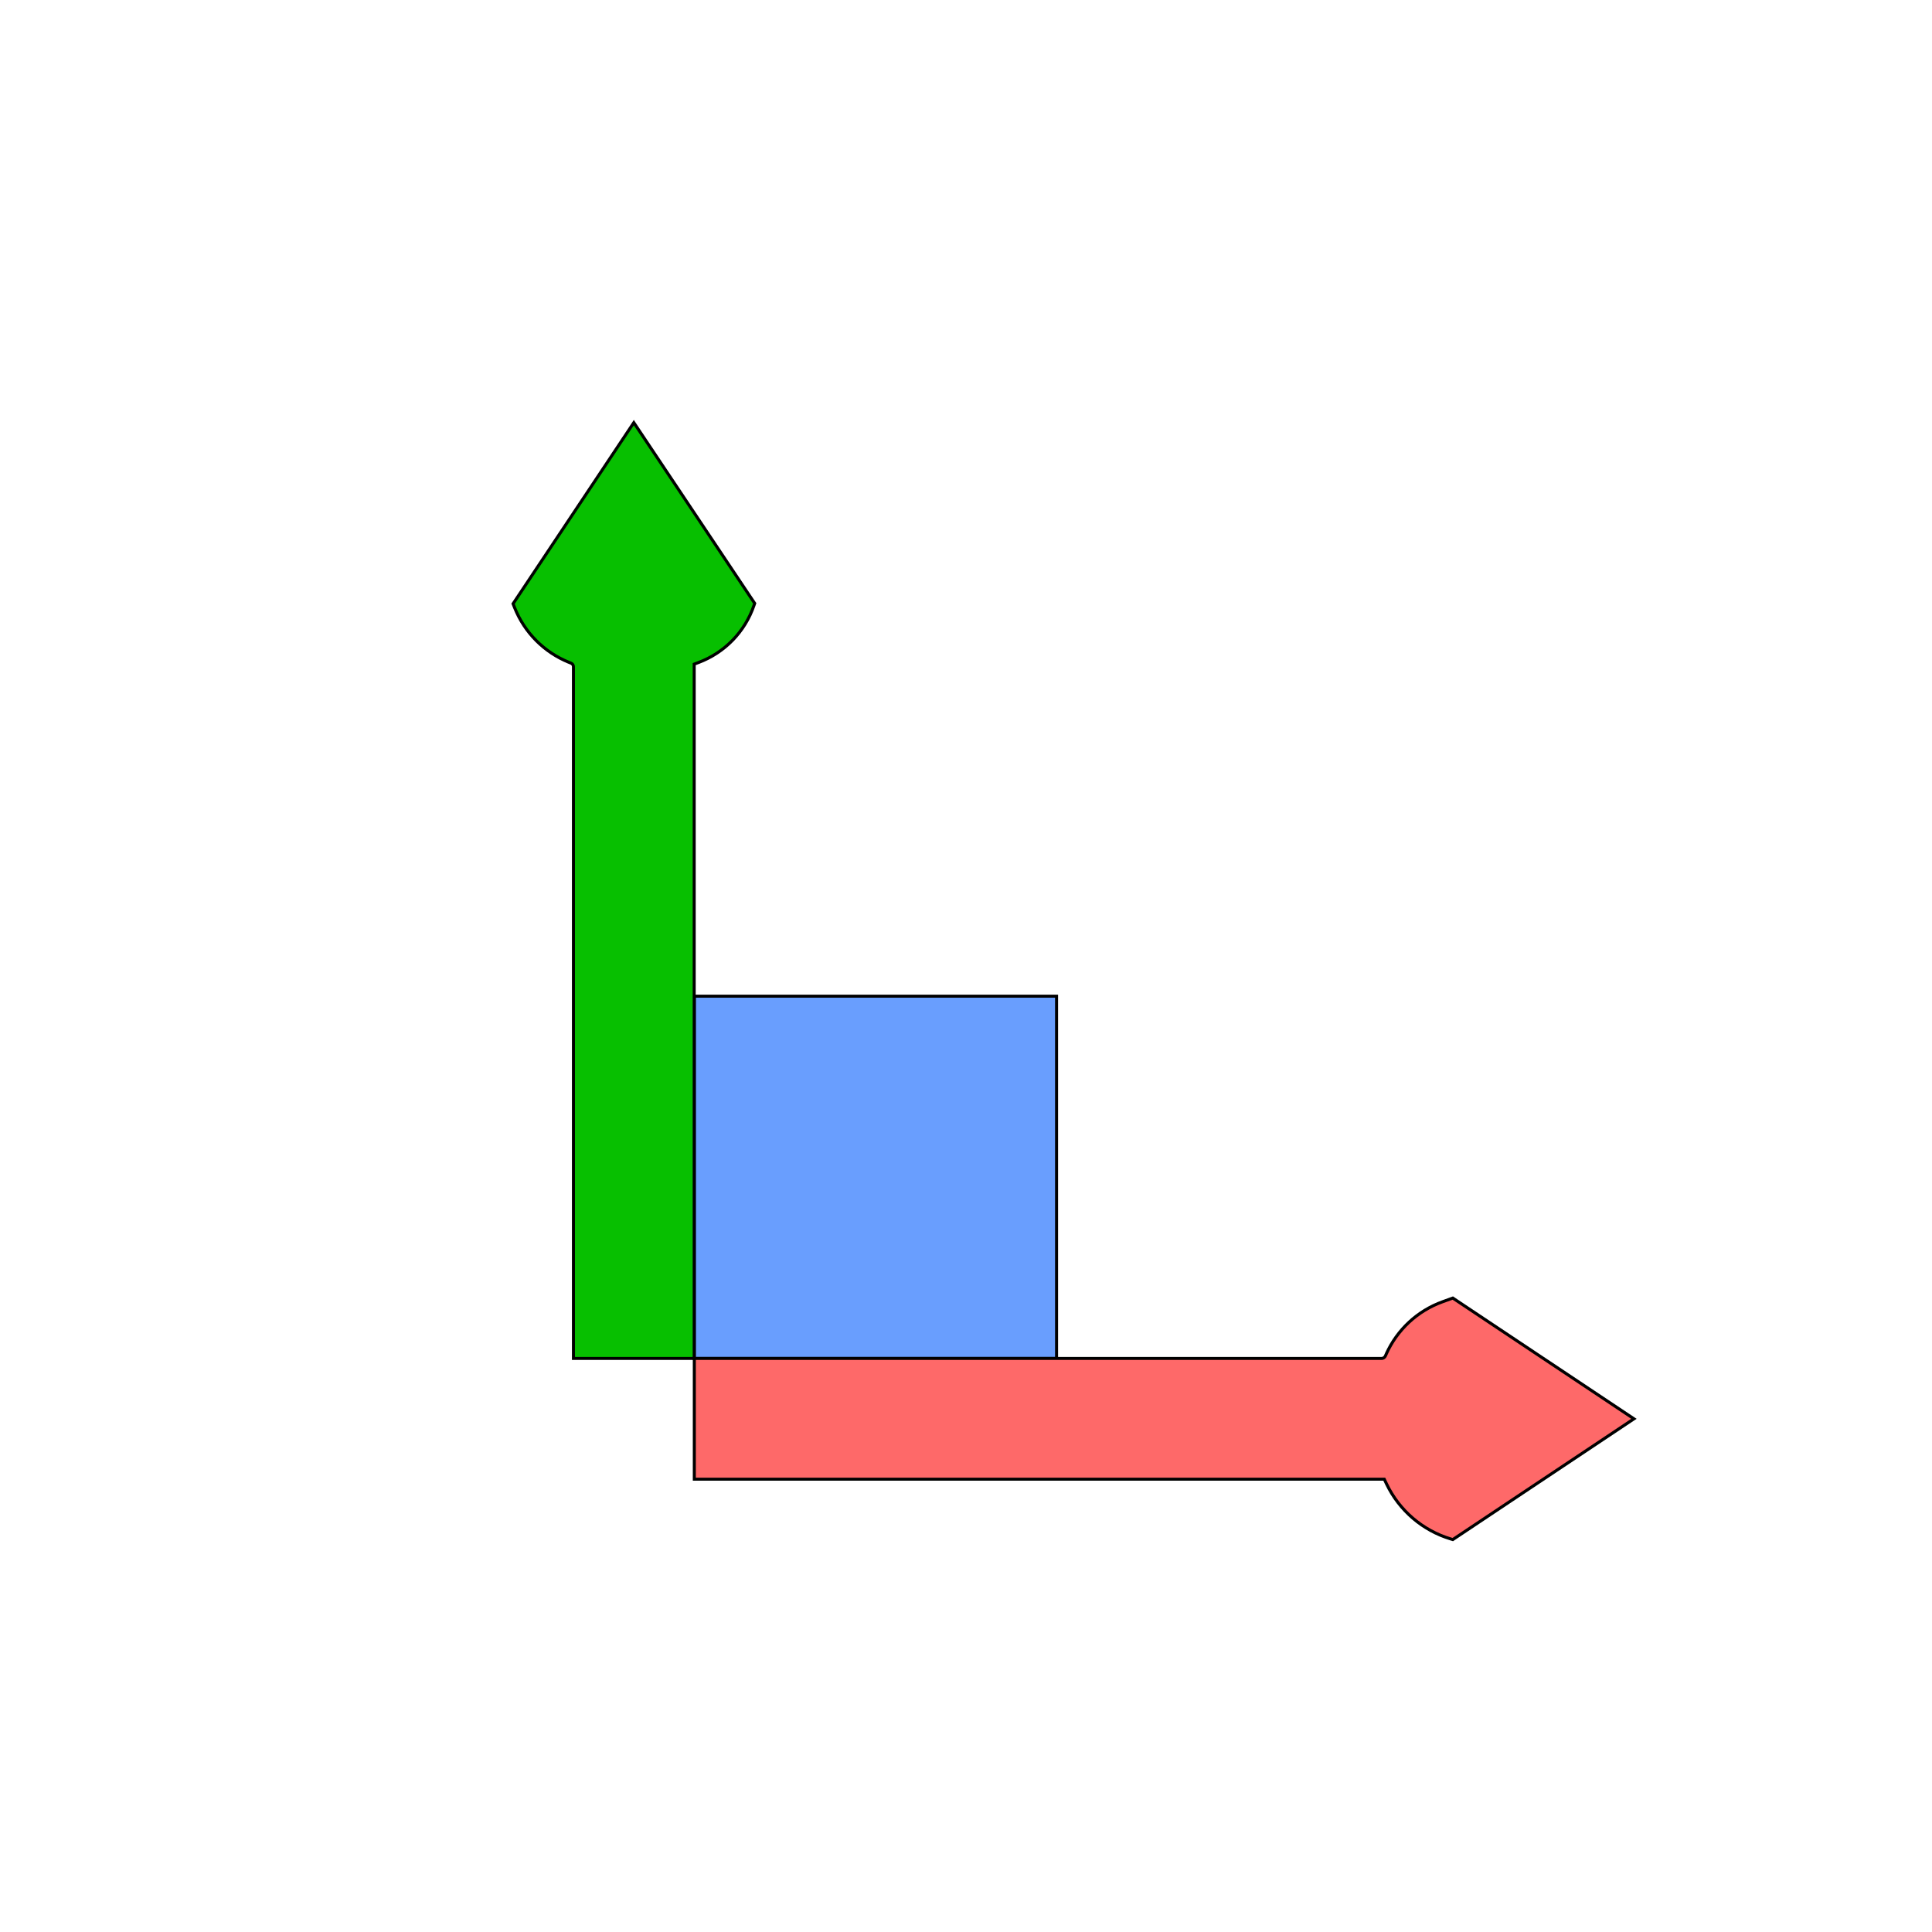 <?xml version="1.0" encoding="UTF-8" standalone="no"?>
<!DOCTYPE svg PUBLIC "-//W3C//DTD SVG 1.1//EN" "http://www.w3.org/Graphics/SVG/1.1/DTD/svg11.dtd">
<svg version="1.1" xmlns="http://www.w3.org/2000/svg" xmlns:xlink="http://www.w3.org/1999/xlink" preserveAspectRatio="xMidYMid meet" viewBox="0 0 640 640" width="640" height="640"><defs><path d="M230 450L350 450L350 330L230 330L230 450Z" id="artR63HFa"></path><path d="M188.51 219.42C180.27 216.11 173.75 209.55 170.47 201.3C170.4 201.12 170.23 200.69 169.96 200L209.96 140L250 199.87C249.87 200.24 249.79 200.47 249.76 200.57C246.77 209.31 240.01 216.25 231.35 219.48C231.16 219.55 230.7 219.72 229.96 220L229.96 450L189.96 450C189.96 327.79 189.96 251.41 189.96 220.86C189.96 220.34 189.64 219.87 189.16 219.68C186.45 218.59 188.8 219.54 188.51 219.42Z" id="d11VTcMntw"></path><path d="M459.21 448.54C462.82 440.48 469.55 434.23 477.86 431.23C478.31 431.07 479.45 430.66 481.26 430L541.26 470L481.26 510C480.87 509.88 480.63 509.81 480.53 509.78C471.22 506.96 463.53 500.36 459.32 491.59C459.22 491.38 458.96 490.85 458.56 490L230 490L230 450C351.41 450 427.3 450 457.65 450C458.2 450 458.7 449.68 458.93 449.18C460.11 446.53 459.08 448.84 459.21 448.54Z" id="a3hWpDFxeD"></path></defs><g><g><g><use xlink:href="#artR63HFa" opacity="1" fill="#699efe" fill-opacity="1"></use><g><use xlink:href="#artR63HFa" opacity="1" fill-opacity="0" stroke="#000000" stroke-width="1" stroke-opacity="1"></use></g></g><g><use xlink:href="#d11VTcMntw" opacity="1" fill="#07bf00" fill-opacity="1"></use><g><use xlink:href="#d11VTcMntw" opacity="1" fill-opacity="0" stroke="#000000" stroke-width="1" stroke-opacity="1"></use></g></g><g><use xlink:href="#a3hWpDFxeD" opacity="1" fill="#fe6969" fill-opacity="1"></use><g><use xlink:href="#a3hWpDFxeD" opacity="1" fill-opacity="0" stroke="#000000" stroke-width="1" stroke-opacity="1"></use></g></g></g></g></svg>